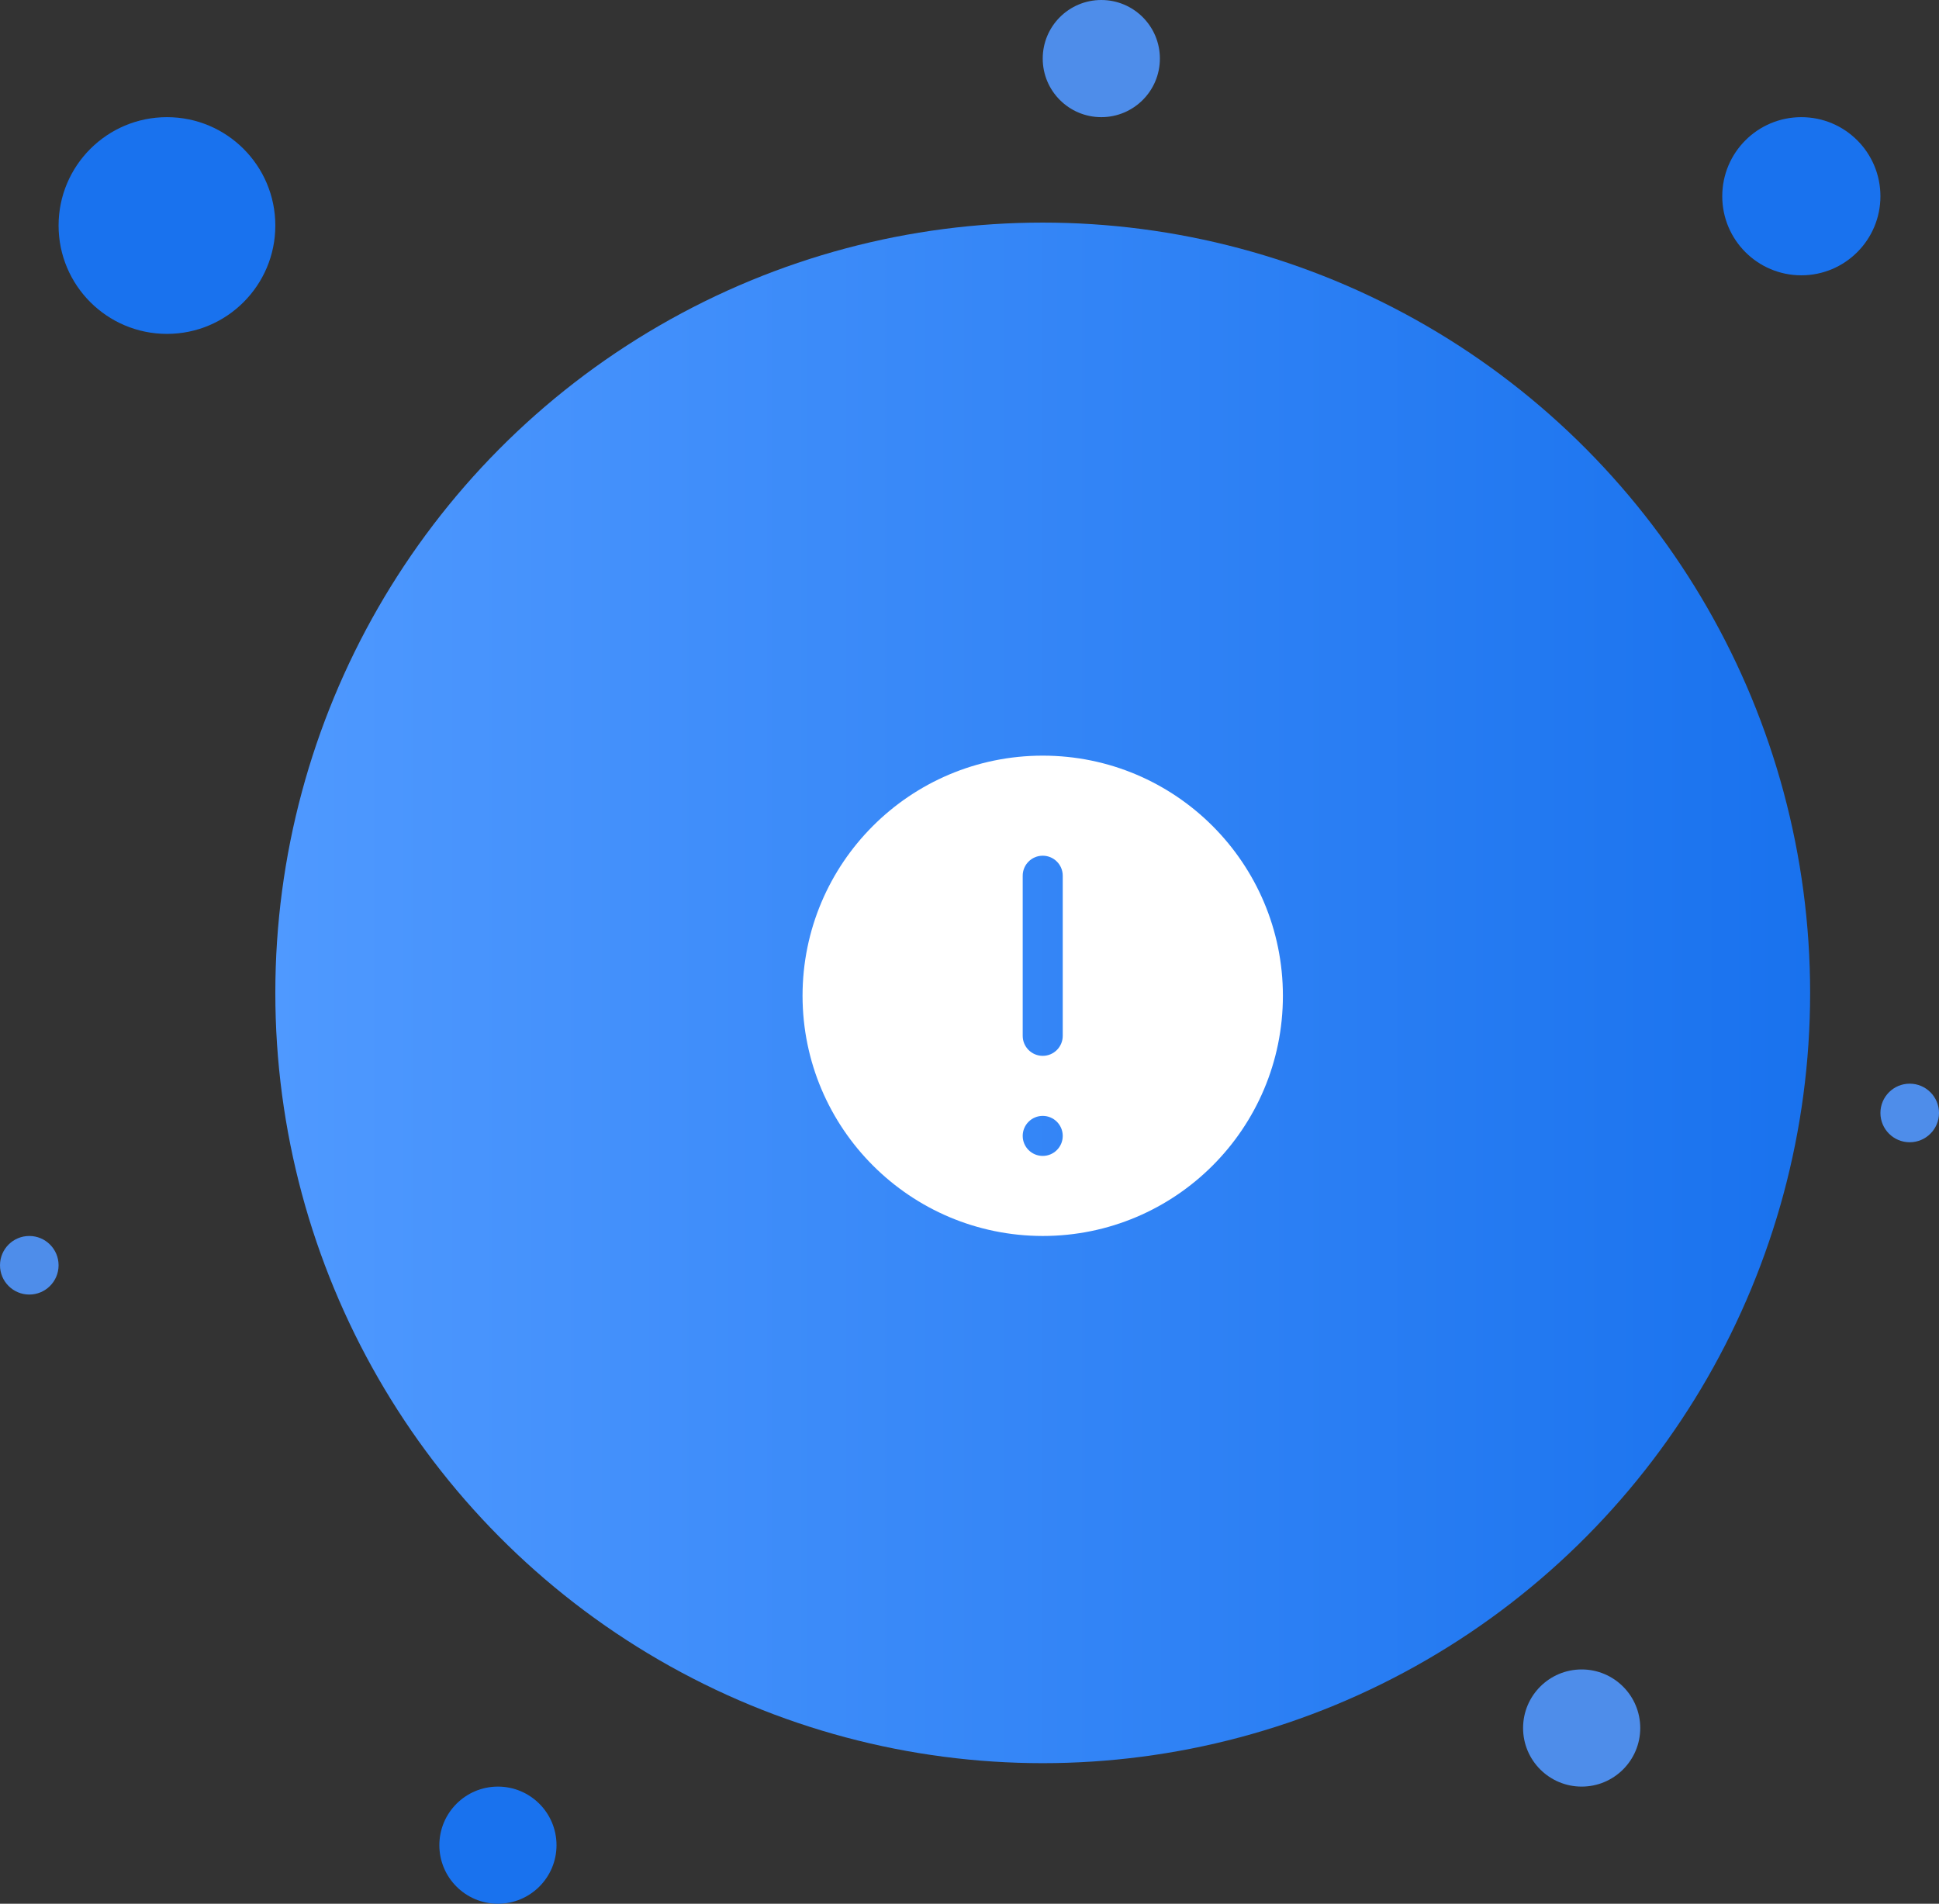 <svg width="331" height="325" viewBox="0 0 331 325" fill="none" xmlns="http://www.w3.org/2000/svg">
<rect x="0" y="0" width="331" height="325" fill="#333333" stroke="none"/>
<ellipse cx="178" cy="169.5" rx="131" ry="131.5" fill="url(#paint0_linear_1179_4251)"/>
<circle cx="28.5" cy="38.5" r="18.5" fill="#1972EE"/>
<circle cx="85" cy="315" r="10" fill="#1972EE"/>
<circle cx="307.5" cy="33.5" r="13.5" fill="#1972EE"/>
<circle cx="188" cy="10" r="10" fill="#4E8DEA"/>
<circle cx="326" cy="190" r="5" fill="#4E8DEA"/>
<circle cx="5" cy="216" r="5" fill="#4E8DEA"/>
<circle cx="270" cy="295" r="10" fill="#4E8DEA"/>
<g clip-path="url(#clip0_1179_4251)">
<path d="M178 211C200.644 211 219 192.644 219 170C219 147.356 200.644 129 178 129C155.356 129 137 147.356 137 170C137.025 192.634 155.366 210.975 178 211ZM174.583 149.5C174.583 147.613 176.113 146.083 178 146.083C179.887 146.083 181.417 147.613 181.417 149.5V176.833C181.417 178.72 179.887 180.25 178 180.25C176.113 180.25 174.583 178.72 174.583 176.833V149.5V149.5ZM178 190.5C179.887 190.5 181.417 192.03 181.417 193.917C181.417 195.804 179.887 197.333 178 197.333C176.113 197.333 174.583 195.804 174.583 193.917C174.583 192.03 176.113 190.5 178 190.5Z" fill="white"/>
</g>
<defs>
<linearGradient id="paint0_linear_1179_4251" x1="47" y1="169" x2="309" y2="169" gradientUnits="userSpaceOnUse">
<stop stop-color="#4F99FF"/>
<stop offset="1" stop-color="#1972EE"/>
</linearGradient>
<clipPath id="clip0_1179_4251">
<rect width="82" height="82" fill="white" transform="translate(137 129)"/>
</clipPath>
</defs>
</svg>
